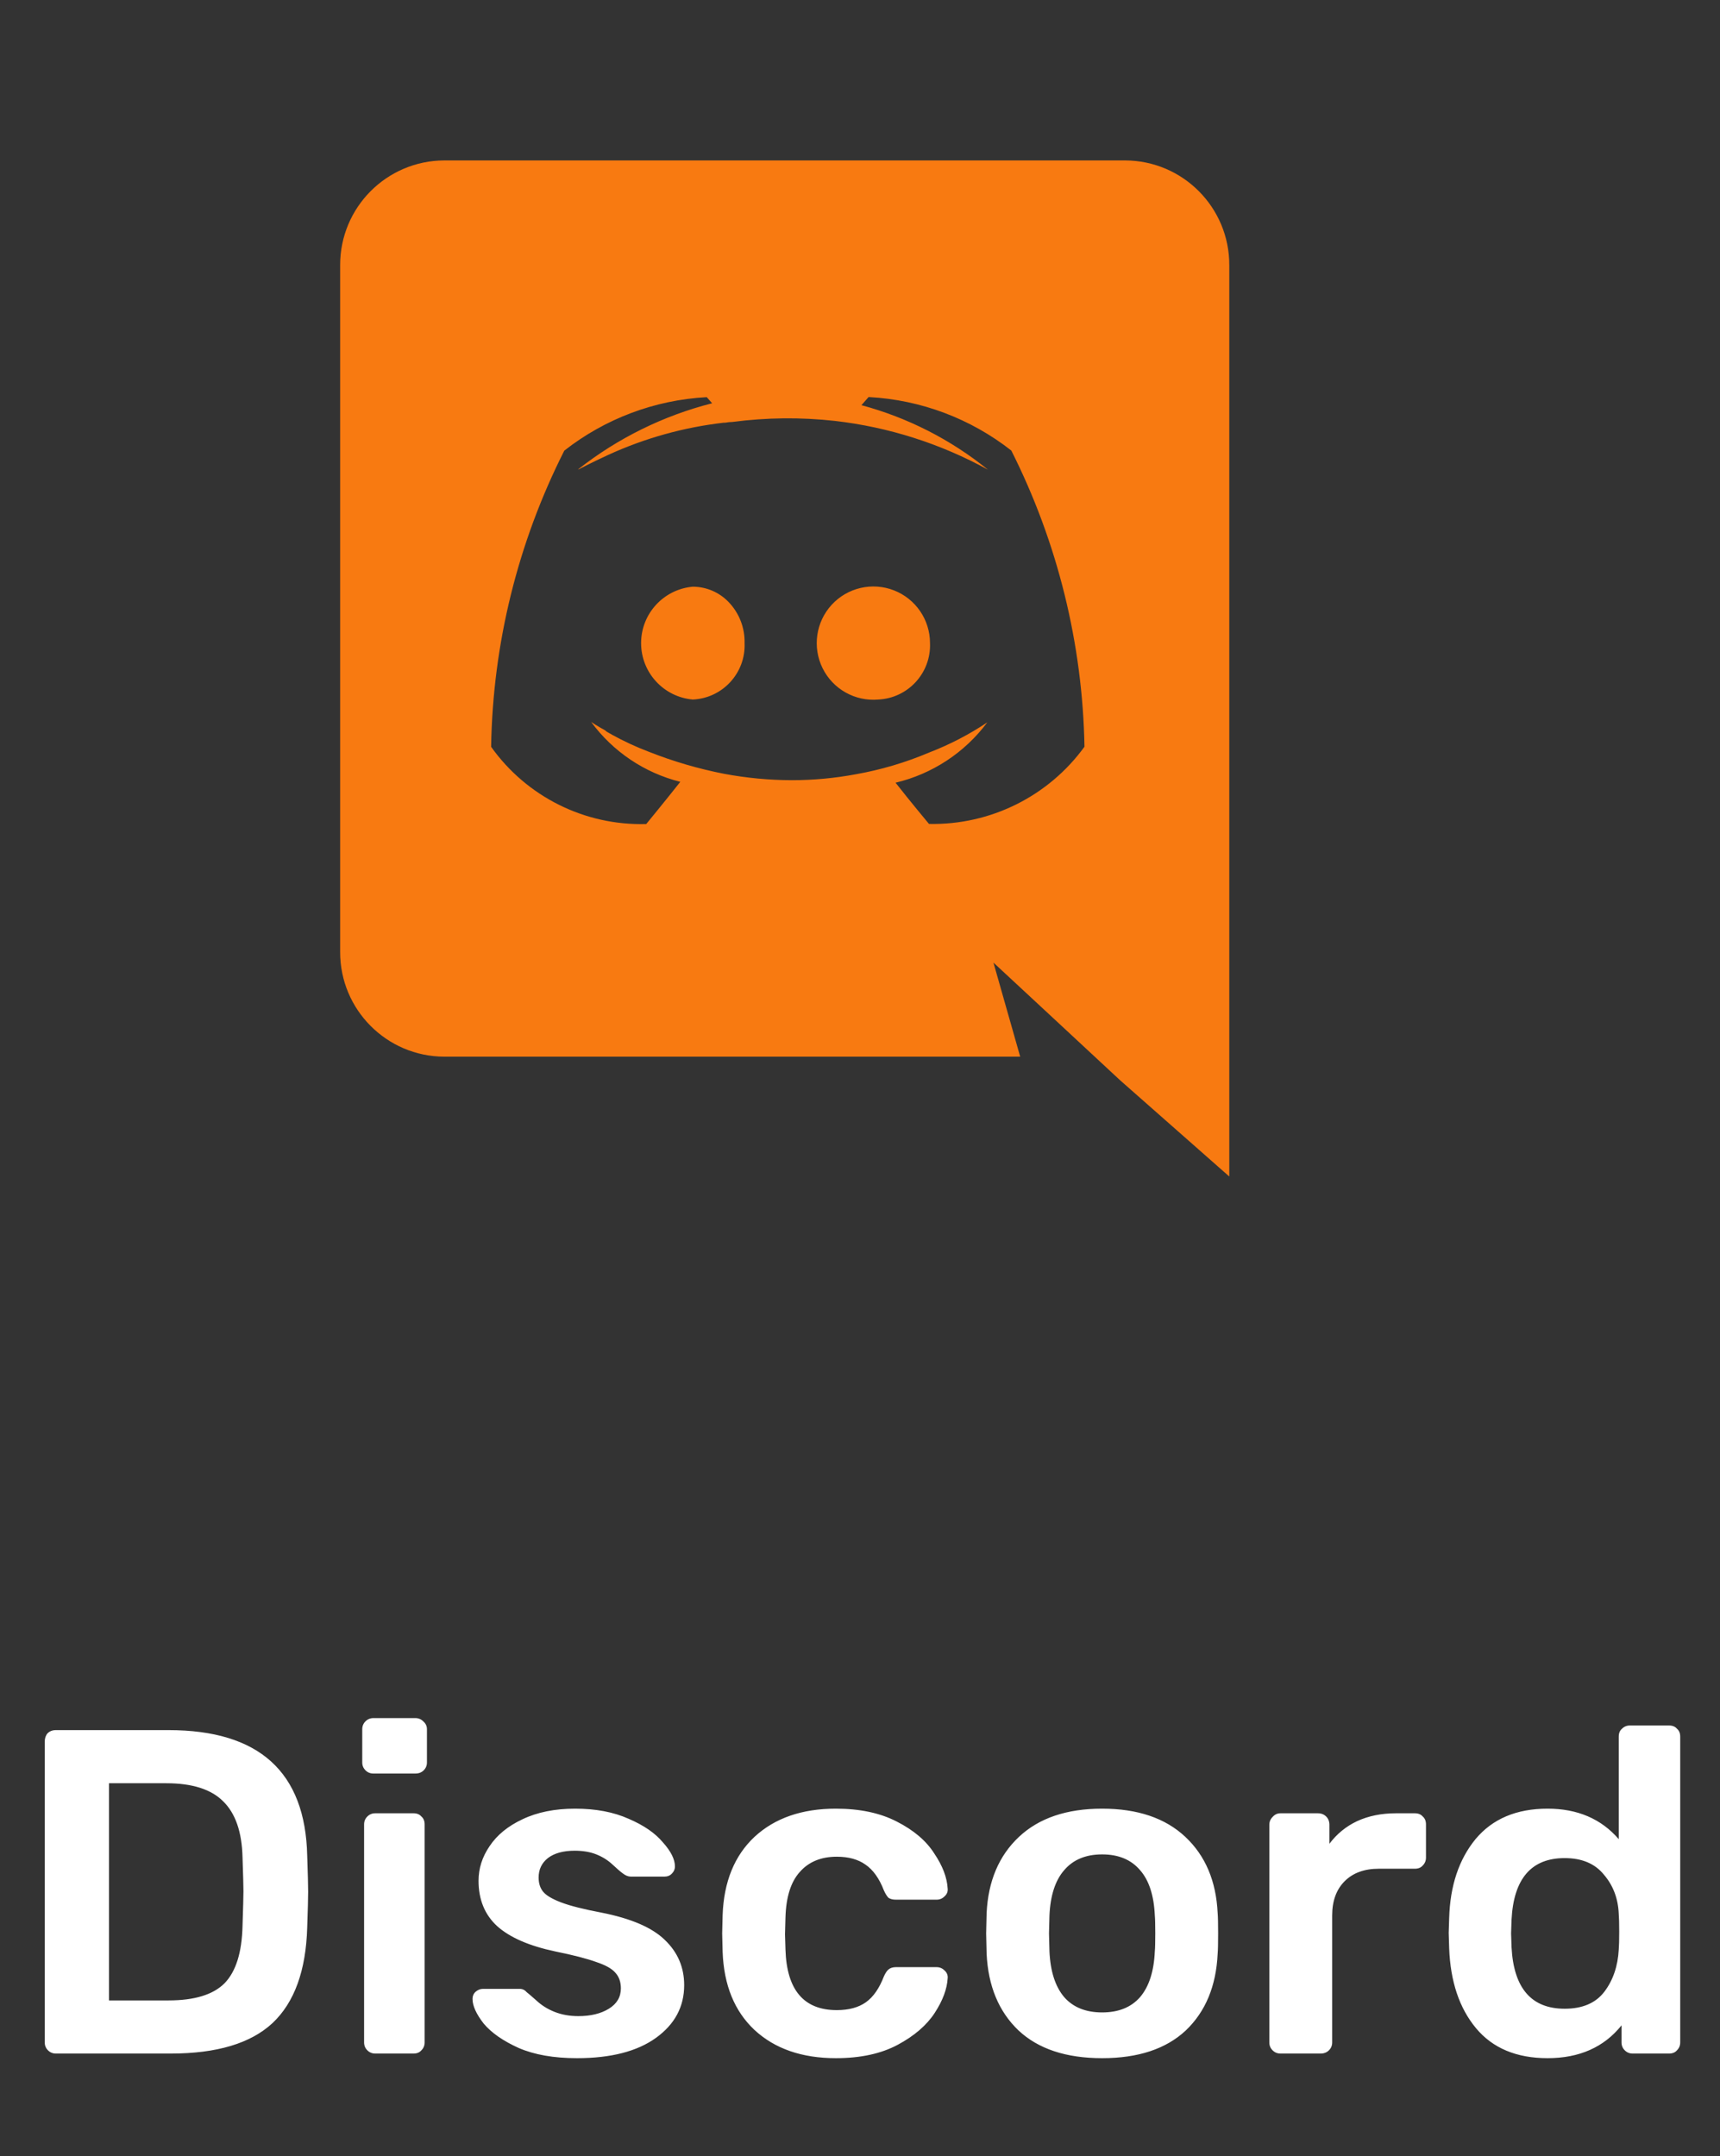 <svg width="67" height="84" viewBox="0 0 67 84" fill="none" xmlns="http://www.w3.org/2000/svg">
<rect x="0" y="0" width="67" height="84" fill="#333333" stroke="none"/>
<path d="M2.175 80C2.055 80 1.953 79.958 1.869 79.874C1.785 79.79 1.743 79.688 1.743 79.568V67.85C1.743 67.718 1.779 67.61 1.851 67.526C1.935 67.442 2.043 67.4 2.175 67.4H6.567C10.095 67.4 11.895 69.032 11.967 72.296C11.991 72.992 12.003 73.46 12.003 73.7C12.003 73.928 11.991 74.39 11.967 75.086C11.919 76.766 11.469 78.008 10.617 78.812C9.765 79.604 8.445 80 6.657 80H2.175ZM6.567 77.93C7.575 77.93 8.301 77.708 8.745 77.264C9.189 76.808 9.423 76.064 9.447 75.032C9.471 74.312 9.483 73.862 9.483 73.682C9.483 73.49 9.471 73.046 9.447 72.35C9.423 71.366 9.171 70.64 8.691 70.172C8.223 69.704 7.485 69.47 6.477 69.47H4.245V77.93H6.567ZM14.543 69.092C14.423 69.092 14.321 69.05 14.237 68.966C14.153 68.882 14.111 68.78 14.111 68.66V67.364C14.111 67.244 14.153 67.142 14.237 67.058C14.321 66.974 14.423 66.932 14.543 66.932H16.181C16.301 66.932 16.403 66.974 16.487 67.058C16.583 67.142 16.631 67.244 16.631 67.364V68.66C16.631 68.78 16.589 68.882 16.505 68.966C16.421 69.05 16.313 69.092 16.181 69.092H14.543ZM14.615 80C14.495 80 14.393 79.958 14.309 79.874C14.225 79.79 14.183 79.688 14.183 79.568V71.072C14.183 70.952 14.225 70.85 14.309 70.766C14.393 70.682 14.495 70.64 14.615 70.64H16.109C16.241 70.64 16.343 70.682 16.415 70.766C16.499 70.838 16.541 70.94 16.541 71.072V79.568C16.541 79.688 16.499 79.79 16.415 79.874C16.343 79.958 16.241 80 16.109 80H14.615ZM22.475 80.18C21.575 80.18 20.819 80.048 20.207 79.784C19.595 79.508 19.139 79.19 18.839 78.83C18.551 78.458 18.407 78.14 18.407 77.876C18.407 77.756 18.449 77.66 18.533 77.588C18.617 77.516 18.713 77.48 18.821 77.48H20.243C20.351 77.48 20.441 77.522 20.513 77.606C20.561 77.642 20.687 77.75 20.891 77.93C21.095 78.122 21.335 78.272 21.611 78.38C21.887 78.488 22.193 78.542 22.529 78.542C23.009 78.542 23.405 78.446 23.717 78.254C24.029 78.062 24.185 77.798 24.185 77.462C24.185 77.21 24.113 77.006 23.969 76.85C23.837 76.694 23.591 76.556 23.231 76.436C22.871 76.304 22.337 76.166 21.629 76.022C20.609 75.806 19.853 75.476 19.361 75.032C18.881 74.588 18.641 74 18.641 73.268C18.641 72.788 18.785 72.338 19.073 71.918C19.361 71.486 19.787 71.138 20.351 70.874C20.927 70.598 21.611 70.46 22.403 70.46C23.207 70.46 23.903 70.592 24.491 70.856C25.079 71.108 25.523 71.414 25.823 71.774C26.135 72.122 26.291 72.434 26.291 72.71C26.291 72.818 26.249 72.914 26.165 72.998C26.093 73.07 26.003 73.106 25.895 73.106H24.563C24.467 73.106 24.365 73.064 24.257 72.98C24.173 72.92 24.041 72.806 23.861 72.638C23.681 72.47 23.471 72.338 23.231 72.242C22.991 72.146 22.709 72.098 22.385 72.098C21.941 72.098 21.593 72.194 21.341 72.386C21.101 72.578 20.981 72.83 20.981 73.142C20.981 73.37 21.041 73.556 21.161 73.7C21.281 73.844 21.515 73.982 21.863 74.114C22.211 74.246 22.733 74.378 23.429 74.51C24.581 74.738 25.403 75.092 25.895 75.572C26.399 76.052 26.651 76.64 26.651 77.336C26.651 78.176 26.285 78.86 25.553 79.388C24.821 79.916 23.795 80.18 22.475 80.18ZM32.559 80.18C31.239 80.18 30.183 79.814 29.391 79.082C28.611 78.35 28.197 77.336 28.149 76.04L28.131 75.32L28.149 74.6C28.197 73.304 28.611 72.29 29.391 71.558C30.183 70.826 31.239 70.46 32.559 70.46C33.495 70.46 34.287 70.628 34.935 70.964C35.595 71.3 36.081 71.714 36.393 72.206C36.717 72.686 36.891 73.142 36.915 73.574C36.927 73.694 36.885 73.796 36.789 73.88C36.705 73.964 36.603 74.006 36.483 74.006H34.899C34.779 74.006 34.683 73.982 34.611 73.934C34.551 73.874 34.491 73.778 34.431 73.646C34.251 73.178 34.011 72.842 33.711 72.638C33.423 72.434 33.051 72.332 32.595 72.332C31.983 72.332 31.503 72.53 31.155 72.926C30.807 73.31 30.621 73.898 30.597 74.69L30.579 75.356L30.597 75.95C30.645 77.522 31.311 78.308 32.595 78.308C33.063 78.308 33.441 78.206 33.729 78.002C34.017 77.798 34.251 77.462 34.431 76.994C34.491 76.862 34.551 76.772 34.611 76.724C34.683 76.664 34.779 76.634 34.899 76.634H36.483C36.603 76.634 36.705 76.676 36.789 76.76C36.885 76.844 36.927 76.946 36.915 77.066C36.891 77.486 36.723 77.936 36.411 78.416C36.099 78.896 35.619 79.31 34.971 79.658C34.323 80.006 33.519 80.18 32.559 80.18ZM42.932 80.18C41.529 80.18 40.443 79.82 39.675 79.1C38.907 78.368 38.492 77.372 38.432 76.112L38.414 75.32L38.432 74.528C38.492 73.28 38.913 72.29 39.693 71.558C40.472 70.826 41.553 70.46 42.932 70.46C44.312 70.46 45.392 70.826 46.172 71.558C46.953 72.29 47.373 73.28 47.432 74.528C47.444 74.672 47.45 74.936 47.45 75.32C47.45 75.704 47.444 75.968 47.432 76.112C47.373 77.372 46.959 78.368 46.191 79.1C45.422 79.82 44.337 80.18 42.932 80.18ZM42.932 78.398C43.569 78.398 44.06 78.2 44.408 77.804C44.757 77.396 44.949 76.802 44.984 76.022C44.996 75.902 45.002 75.668 45.002 75.32C45.002 74.972 44.996 74.738 44.984 74.618C44.949 73.838 44.757 73.25 44.408 72.854C44.06 72.446 43.569 72.242 42.932 72.242C42.297 72.242 41.804 72.446 41.456 72.854C41.108 73.25 40.916 73.838 40.88 74.618L40.862 75.32L40.88 76.022C40.916 76.802 41.108 77.396 41.456 77.804C41.804 78.2 42.297 78.398 42.932 78.398ZM49.877 80C49.757 80 49.655 79.958 49.571 79.874C49.487 79.79 49.445 79.688 49.445 79.568V71.09C49.445 70.97 49.487 70.868 49.571 70.784C49.655 70.688 49.757 70.64 49.877 70.64H51.335C51.467 70.64 51.575 70.682 51.659 70.766C51.743 70.85 51.785 70.958 51.785 71.09V71.828C52.073 71.444 52.433 71.15 52.865 70.946C53.309 70.742 53.813 70.64 54.377 70.64H55.115C55.247 70.64 55.349 70.682 55.421 70.766C55.505 70.838 55.547 70.94 55.547 71.072V72.368C55.547 72.488 55.505 72.59 55.421 72.674C55.349 72.758 55.247 72.8 55.115 72.8H53.711C53.147 72.8 52.703 72.962 52.379 73.286C52.055 73.61 51.893 74.054 51.893 74.618V79.568C51.893 79.688 51.851 79.79 51.767 79.874C51.683 79.958 51.575 80 51.443 80H49.877ZM60.284 80.18C59.072 80.18 58.142 79.79 57.494 79.01C56.846 78.23 56.498 77.192 56.45 75.896L56.432 75.302L56.45 74.726C56.486 73.466 56.828 72.44 57.476 71.648C58.136 70.856 59.072 70.46 60.284 70.46C61.448 70.46 62.372 70.856 63.056 71.648V67.652C63.056 67.52 63.098 67.418 63.182 67.346C63.266 67.262 63.368 67.22 63.488 67.22H65.018C65.15 67.22 65.252 67.262 65.324 67.346C65.408 67.418 65.45 67.52 65.45 67.652V79.568C65.45 79.688 65.408 79.79 65.324 79.874C65.252 79.958 65.15 80 65.018 80H63.596C63.476 80 63.374 79.958 63.29 79.874C63.206 79.79 63.164 79.688 63.164 79.568V78.902C62.48 79.754 61.52 80.18 60.284 80.18ZM60.95 78.254C61.646 78.254 62.162 78.032 62.498 77.588C62.834 77.144 63.02 76.598 63.056 75.95C63.068 75.806 63.074 75.572 63.074 75.248C63.074 74.936 63.068 74.708 63.056 74.564C63.032 73.964 62.84 73.454 62.48 73.034C62.132 72.602 61.622 72.386 60.95 72.386C59.654 72.386 58.964 73.184 58.88 74.78L58.862 75.32L58.88 75.86C58.964 77.456 59.654 78.254 60.95 78.254Z" fill="white"/>
<path d="M47.885 45.833L43.631 42.083L41.233 39.854L38.698 37.5L39.74 41.165H17.306C15.06 41.157 13.244 39.33 13.25 37.083V10.327C13.247 8.082 15.061 6.258 17.306 6.25H43.829C46.074 6.258 47.889 8.082 47.885 10.327V45.833ZM38.458 28.142C37.58 29.32 36.315 30.152 34.885 30.492C35.473 31.242 36.181 32.09 36.188 32.098C38.577 32.148 40.84 31.024 42.244 29.09C42.172 25.079 41.198 21.135 39.394 17.552C37.806 16.306 35.872 15.578 33.856 15.469H33.833L33.556 15.785C35.357 16.269 37.036 17.125 38.485 18.298C36.641 17.284 34.618 16.639 32.527 16.398C31.198 16.25 29.857 16.264 28.531 16.438C28.438 16.439 28.344 16.449 28.252 16.467H28.194C26.64 16.645 25.125 17.067 23.702 17.717C22.99 18.044 22.552 18.281 22.533 18.29C22.515 18.298 22.533 18.29 22.533 18.275C24.071 17.066 25.844 16.192 27.74 15.71L27.531 15.473H27.519C25.503 15.583 23.57 16.31 21.981 17.556C20.171 21.137 19.196 25.082 19.131 29.094C20.517 31.041 22.783 32.17 25.173 32.102C25.173 32.102 25.919 31.194 26.5 30.458C25.106 30.108 23.878 29.283 23.027 28.125C23.042 28.135 23.248 28.275 23.581 28.458C23.604 28.485 23.631 28.506 23.663 28.521C23.689 28.539 23.717 28.555 23.746 28.569C23.779 28.584 23.81 28.602 23.84 28.623C24.304 28.879 24.787 29.102 25.283 29.29C26.227 29.663 27.204 29.949 28.2 30.144C29.072 30.308 29.958 30.392 30.846 30.394C31.678 30.394 32.509 30.317 33.327 30.165C34.313 29.991 35.275 29.706 36.196 29.315C36.991 29.009 37.75 28.615 38.458 28.142ZM34.212 27.252C33.306 27.331 32.444 26.846 32.042 26.03C31.64 25.213 31.78 24.234 32.395 23.563C33.009 22.893 33.973 22.668 34.821 22.998C35.669 23.328 36.227 24.144 36.227 25.054C36.273 26.216 35.372 27.198 34.21 27.252H34.212ZM26.988 27.252C25.848 27.153 24.973 26.198 24.973 25.054C24.973 23.91 25.848 22.956 26.988 22.856C27.513 22.858 28.015 23.072 28.379 23.45C28.793 23.879 29.018 24.456 29.004 25.052C29.052 26.216 28.15 27.2 26.985 27.252H26.988Z" fill="#F87A11"/>
</svg>
